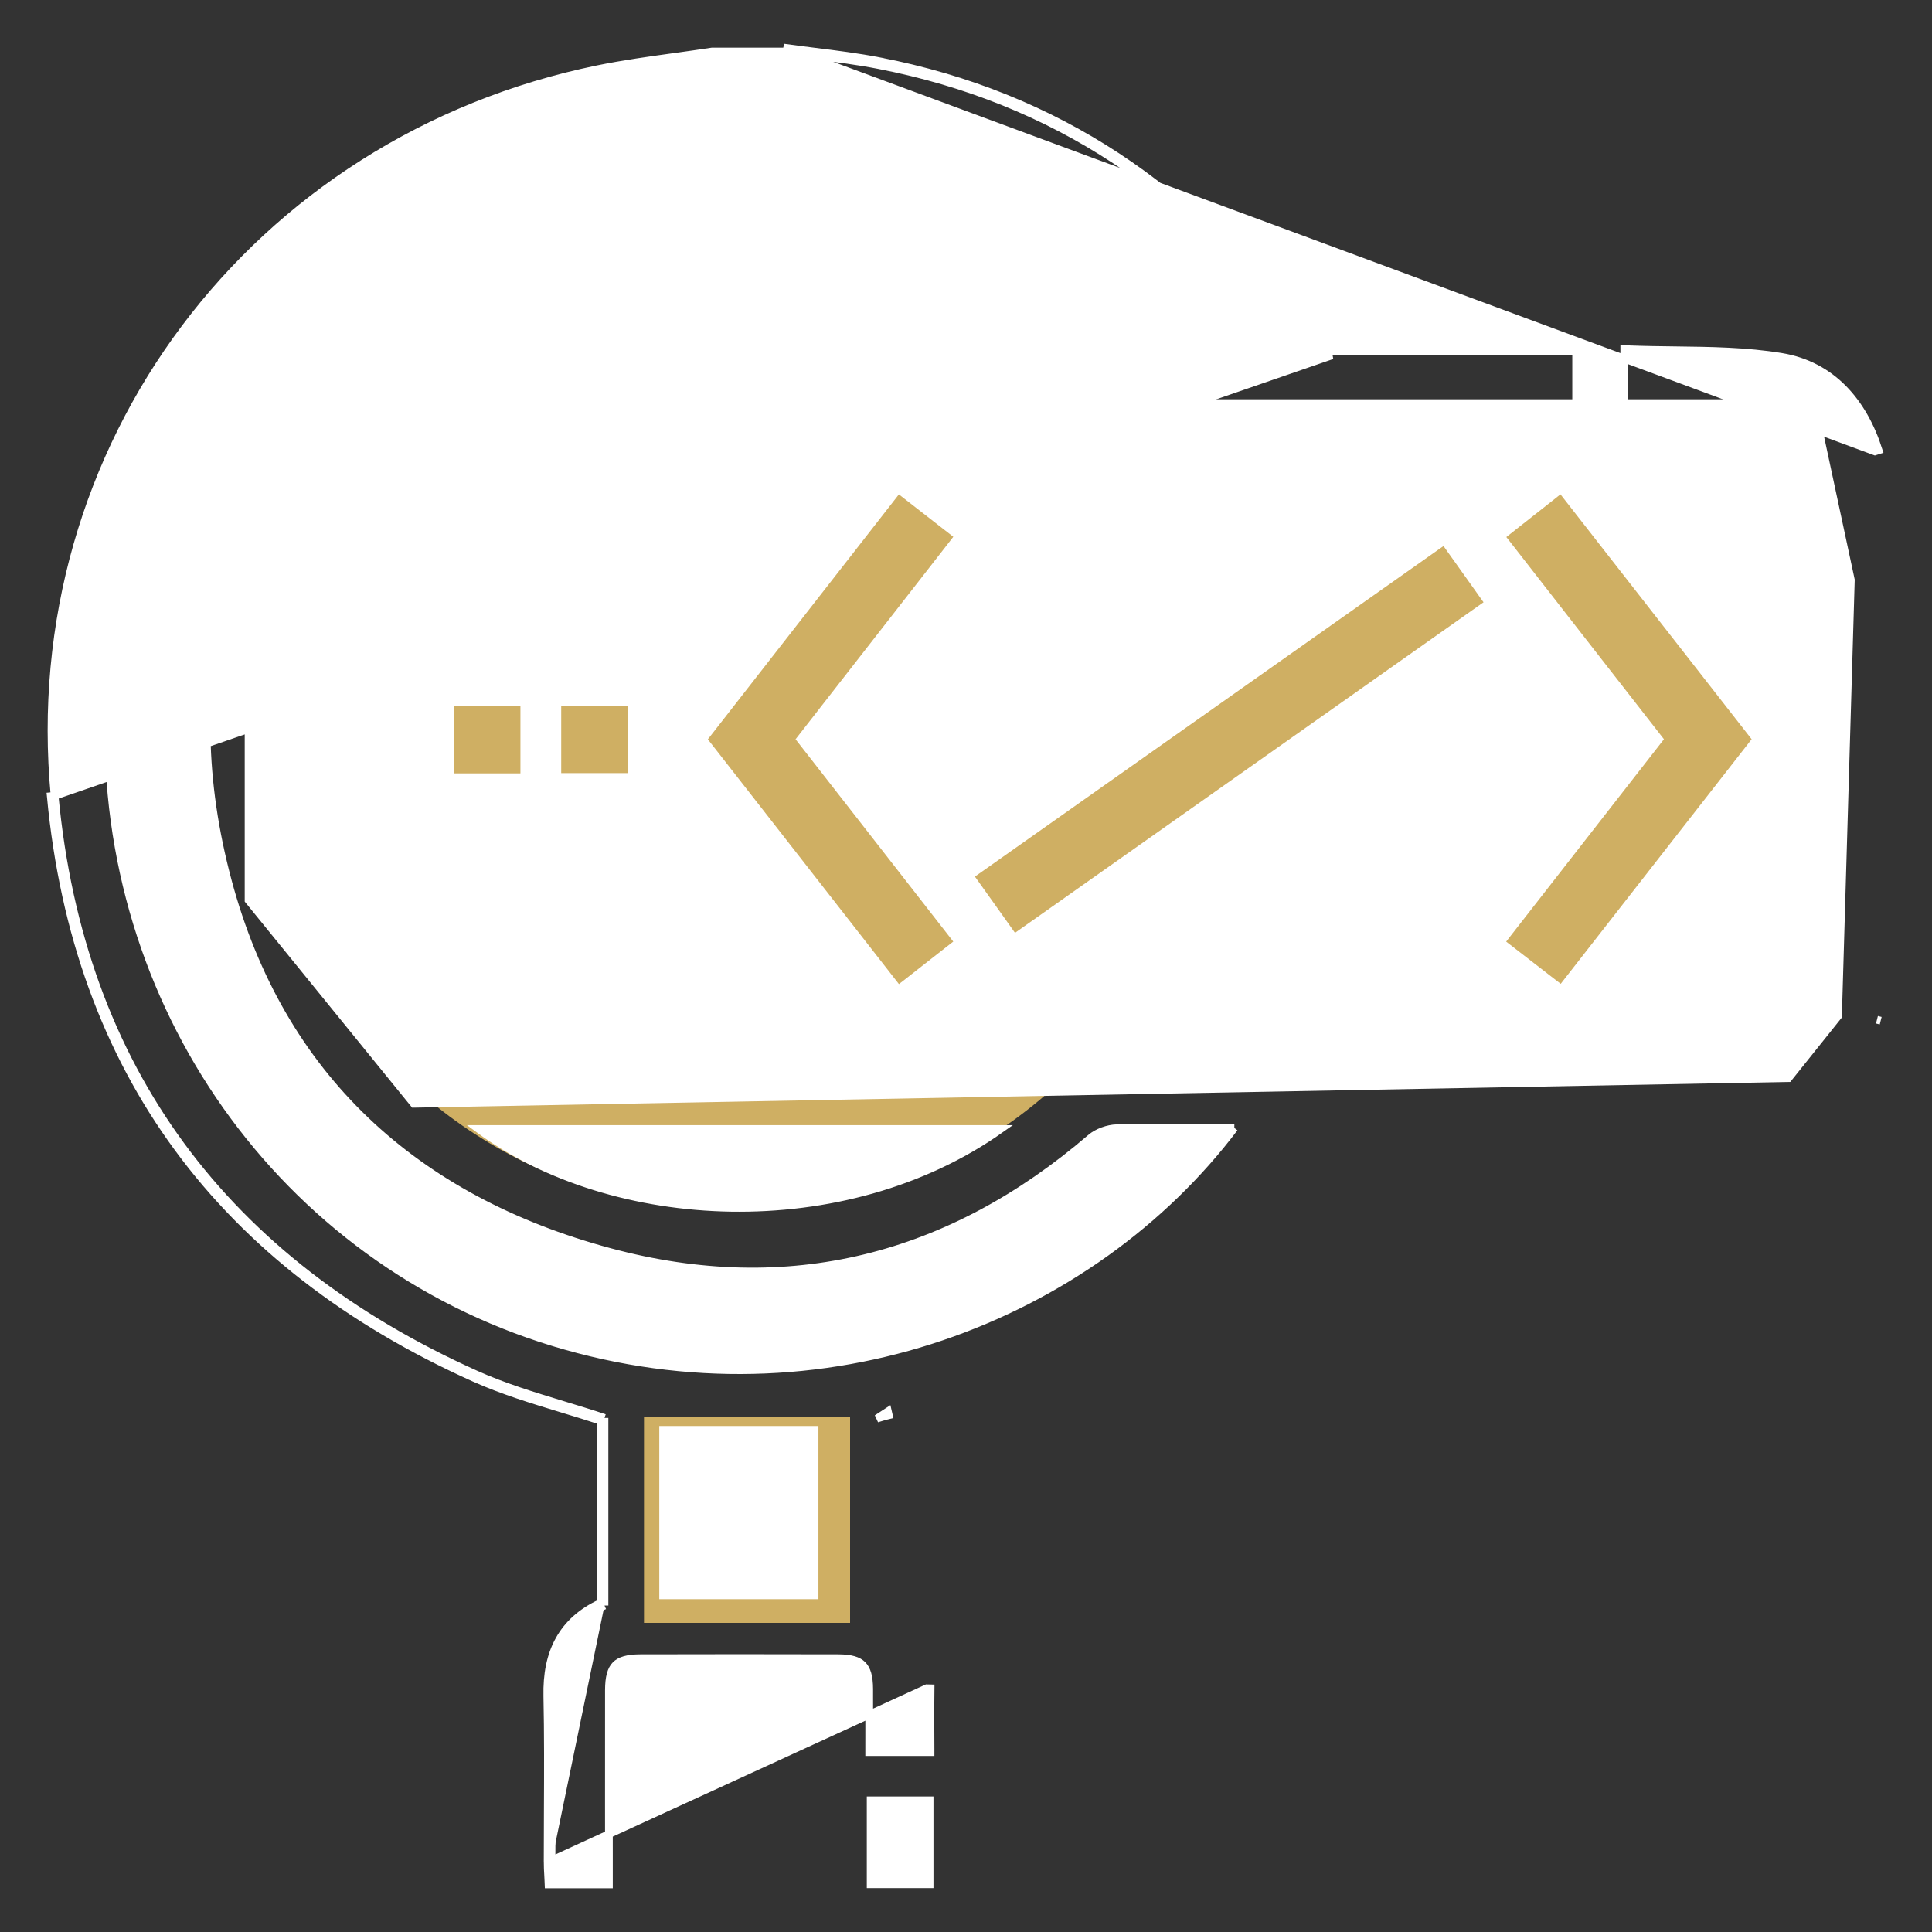 <svg width="75" height="75" viewBox="0 0 75 75" fill="none" xmlns="http://www.w3.org/2000/svg">
<rect x="0" y="0" width="75" height="75" fill="#333333" stroke="none"/>
<circle cx="28.5" cy="28.5" r="18.5" fill="#CFAF63"/>
<path d="M70.5 15.5H15L12.5 17.5L9.5 25.5V35L16 43L69.5 42L71.5 39.5L72 22.5L70.5 15.5Z" fill="white"/>
<rect x="25" y="55" width="8" height="8" fill="#CFAF63"/>
<path d="M69.154 13.855C67.801 13.632 66.408 13.615 65.02 13.598C64.415 13.591 63.81 13.583 63.21 13.559L63.054 13.552V13.709V15.863V16.013H63.204C63.679 16.013 64.15 16.013 64.618 16.012C65.546 16.012 66.464 16.012 67.381 16.013C68.518 16.015 69.358 16.313 69.915 16.872C70.472 17.432 70.769 18.275 70.769 19.415V19.451V19.488V19.524V19.56V19.596V19.632V19.669V19.705V19.741V19.777V19.813V19.849V19.886V19.922V19.958V19.994V20.03V20.067V20.103V20.139V20.175V20.211V20.247V20.284V20.32V20.356V20.392V20.428V20.465V20.501V20.537V20.573V20.609V20.645V20.681V20.718V20.754V20.79V20.826V20.862V20.899V20.935V20.971V21.007V21.043V21.079V21.116V21.152V21.188V21.224V21.26V21.297V21.333V21.369V21.405V21.441V21.477V21.514V21.55V21.586V21.622V21.658V21.695V21.731V21.767V21.803V21.839V21.875V21.912V21.948V21.984V22.02V22.056V22.093V22.129V22.165V22.201V22.237V22.273V22.31V22.346V22.382V22.418V22.454V22.491V22.527V22.563V22.599V22.635V22.671V22.707V22.744V22.78V22.816V22.852V22.888V22.925V22.961V22.997V23.033V23.069V23.105V23.142V23.178V23.214V23.25V23.286V23.323V23.359V23.395V23.431V23.467V23.503V23.54V23.576V23.612V23.648V23.684V23.721V23.757V23.793V23.829V23.865V23.901V23.938V23.974V24.01V24.046V24.082V24.119V24.155V24.191V24.227V24.263V24.299V24.336V24.372V24.408V24.444V24.48V24.517V24.553V24.589V24.625V24.661V24.697V24.734V24.77V24.806V24.842V24.878V24.915V24.951V24.987V25.023V25.059V25.095V25.132V25.168V25.204V25.24V25.276V25.312V25.349V25.385V25.421V25.457V25.493V25.53V25.566V25.602V25.638V25.674V25.71V25.747V25.783V25.819V25.855V25.891V25.928V25.964V26V26.036V26.072V26.108V26.145V26.181V26.217V26.253V26.289V26.326V26.362V26.398V26.434V26.47V26.506V26.543V26.579V26.615V26.651V26.687V26.724V26.76V26.796V26.832V26.868V26.904V26.941V26.977V27.013V27.049V27.085V27.122V27.158V27.194V27.23V27.266V27.302V27.339V27.375V27.411V27.447V27.483V27.52V27.556V27.592V27.628V27.664V27.701V27.737V27.773V27.809V27.845V27.881V27.918V27.954V27.99V28.026V28.062V28.099V28.135V28.171V28.207V28.243V28.279V28.316V28.352V28.388V28.424V28.46V28.497V28.533V28.569V28.605V28.641V28.677V28.714V28.75V28.786V28.822V28.858V28.895V28.931V28.967V29.003V29.039V29.075V29.112V29.148V29.184V29.22V29.256V29.293V29.329V29.365V29.401V29.437V29.473V29.51V29.546V29.582V29.618V29.654V29.691V29.727V29.763V29.799V29.835V29.871V29.908V29.944V29.98V30.016V30.052V30.088V30.125V30.161V30.197V30.233V30.269V30.306V30.342V30.378V30.414V30.45V30.486V30.523V30.559V30.595V30.631V30.667V30.704V30.74V30.776V30.812V30.848V30.884V30.921V30.957V30.993V31.029V31.065V31.102V31.138V31.174V31.21V31.246V31.282V31.319V31.355V31.391V31.427V31.463V31.5V31.536V31.572V31.608V31.644V31.68V31.717V31.753V31.789V31.825V31.861V31.898V31.934V31.97V32.006V32.042V32.078V32.115V32.151V32.187V32.223V32.259V32.295V32.332V32.368V32.404V32.44V32.476V32.513V32.549V32.585V32.621V32.657V32.694V32.73V32.766V32.802V32.838V32.874V32.911V32.947V32.983V33.019V33.055V33.092V33.128V33.164V33.2V33.236V33.272V33.309V33.345V33.381V33.417V33.453V33.489V33.526V33.562V33.598V33.634V33.67V33.707V33.743V33.779V33.815V33.851V33.888V33.924V33.96V33.996V34.032V34.068V34.105V34.141V34.177V34.213V34.249V34.285V34.322V34.358V34.394V34.43V34.466V34.502V34.539V34.575V34.611V34.647V34.683V34.72V34.756V34.792V34.828V34.864V34.901V34.937V34.973V35.009V35.045V35.081V35.118V35.154V35.19V35.226V35.262V35.298V35.335V35.371V35.407V35.443V35.479V35.516V35.552V35.588V35.624V35.66V35.696V35.733V35.769V35.805V35.841V35.877V35.913V35.95V35.986V36.022V36.058V36.094V36.131V36.167V36.203V36.239V36.275V36.312V36.348V36.384V36.42V36.456V36.492V36.529V36.565V36.601V36.637V36.673V36.709V36.746V36.782V36.818V36.854V36.89V36.926V36.963V36.999V37.035V37.071V37.107V37.144V37.18V37.216V37.252V37.288V37.324V37.361V37.397V37.433V37.469V37.505V37.541V37.578V37.614V37.65V37.686V37.722V37.758V37.795V37.831V37.867V37.903V37.939C70.769 39.114 70.471 39.971 69.901 40.535C69.332 41.099 68.467 41.396 67.281 41.396C64.451 41.396 61.62 41.395 58.789 41.395C44.633 41.395 30.476 41.394 16.32 41.407C16.056 41.407 15.843 41.371 15.654 41.291C15.466 41.212 15.293 41.085 15.116 40.892L15.115 40.892C8.986 34.235 8.957 23.256 15.055 16.563C15.238 16.362 15.414 16.223 15.609 16.132C15.803 16.042 16.025 15.996 16.305 15.996C28.826 16.012 41.346 16.012 53.866 16.011C55.953 16.011 58.04 16.011 60.126 16.011H61.036H61.186V15.861V13.779V13.629H61.036H60.236C59.489 13.629 58.741 13.628 57.993 13.626C55.898 13.623 53.802 13.619 51.707 13.644L51.706 13.644C51.413 13.647 51.194 13.603 51.008 13.507C50.821 13.411 50.656 13.255 50.481 13.013L50.481 13.013C46.413 7.366 41.015 3.716 34.139 2.377L34.111 2.525L34.139 2.377C33.305 2.215 32.455 2.109 31.612 2.004C31.218 1.955 30.826 1.906 30.438 1.851L30.427 1.85L72.785 17.524L72.928 17.479C72.333 15.608 71.107 14.177 69.154 13.855ZM69.154 13.855L69.13 14.003L69.154 13.855C69.154 13.855 69.154 13.855 69.154 13.855ZM63.204 13.709H63.354V13.714C63.304 13.713 63.254 13.71 63.204 13.709ZM63.204 13.709L63.197 13.858C63.2 13.858 63.202 13.858 63.204 13.859V13.709ZM23.466 55.045C22.928 54.866 22.389 54.702 21.852 54.539C20.694 54.187 19.55 53.839 18.468 53.352C8.76 48.988 3.123 41.522 2.12 30.896C0.842 17.352 9.868 5.421 23.206 2.686C24.2 2.483 25.206 2.344 26.213 2.205C26.689 2.139 27.166 2.073 27.642 2H30.415H30.417C30.81 2.055 31.205 2.104 31.6 2.154C32.441 2.258 33.281 2.363 34.111 2.525C40.947 3.856 46.312 7.482 50.36 13.1C50.725 13.608 51.09 13.801 51.708 13.794L2.12 30.896L1.971 30.91C1.971 30.91 1.971 30.91 1.971 30.91C2.979 41.592 8.652 49.104 18.406 53.489C19.497 53.98 20.657 54.332 21.819 54.686C22.319 54.838 22.82 54.99 23.316 55.154M23.466 55.045H23.316V55.154M23.466 55.045L23.418 55.187C23.384 55.176 23.35 55.165 23.316 55.154M23.466 55.045V62.326M23.316 55.154V62.229M23.316 62.229C23.345 62.216 23.375 62.202 23.405 62.189L23.466 62.326M23.316 62.229C22.568 62.577 22.044 63.056 21.71 63.656C21.363 64.277 21.229 65.014 21.247 65.843C21.278 67.318 21.272 68.794 21.265 70.272C21.262 70.945 21.259 71.618 21.259 72.292M23.316 62.229V62.326H23.466M23.466 62.326C21.926 63.005 21.361 64.217 21.396 65.84C21.428 67.317 21.422 68.796 21.415 70.275C21.412 70.947 21.409 71.62 21.409 72.292M21.259 72.292V72.292H21.409M21.259 72.292L21.409 72.292M21.259 72.292L21.427 72.771C21.419 72.614 21.409 72.454 21.409 72.292M21.259 72.292C21.259 72.458 21.269 72.626 21.278 72.785C21.282 72.862 21.286 72.937 21.289 73.008L21.295 73.152H21.439H23.488H23.638V73.002V73V72.998V72.997V72.995V72.993V72.992V72.99V72.988V72.986V72.984V72.983V72.981V72.979V72.978V72.976V72.974V72.972V72.971V72.969V72.967V72.966V72.964V72.962V72.96V72.959V72.957V72.955V72.954V72.952V72.95V72.948V72.947V72.945V72.943V72.942V72.94V72.938V72.937V72.935V72.933V72.931V72.93V72.928V72.926V72.925V72.923V72.921V72.92V72.918V72.916V72.915V72.913V72.911V72.909V72.908V72.906V72.904V72.903V72.901V72.899V72.898V72.896V72.894V72.893V72.891V72.889V72.888V72.886V72.884V72.883V72.881V72.879V72.878V72.876V72.874V72.873V72.871V72.869V72.868V72.866V72.864V72.863V72.861V72.859V72.858V72.856V72.854V72.853V72.851V72.85V72.848V72.846V72.844V72.843V72.841V72.84V72.838V72.836V72.835V72.833V72.831V72.83V72.828V72.826V72.825V72.823V72.822V72.82V72.818V72.817V72.815V72.813V72.812V72.81V72.808V72.807V72.805V72.804V72.802V72.8V72.799V72.797V72.795V72.794V72.792V72.791V72.789V72.787V72.786V72.784V72.782V72.781V72.779V72.778V72.776V72.774V72.773V72.771V72.77V72.768V72.766V72.765V72.763V72.761V72.76V72.758V72.757V72.755V72.754V72.752V72.75V72.749V72.747V72.746V72.744V72.742V72.741V72.739V72.737V72.736V72.734V72.733V72.731V72.73V72.728V72.726V72.725V72.723V72.722V72.72V72.718V72.717V72.715V72.714V72.712V72.71V72.709V72.707V72.706V72.704V72.703V72.701V72.699V72.698V72.696V72.695V72.693V72.692V72.69V72.688V72.687V72.685V72.684V72.682V72.68V72.679V72.677V72.676V72.674V72.673V72.671V72.669V72.668V72.666V72.665V72.663V72.662V72.66V72.659V72.657V72.656V72.654V72.652V72.651V72.649V72.648V72.646V72.645V72.643V72.641V72.64V72.638V72.637V72.635V72.634V72.632V72.631V72.629V72.627V72.626V72.624V72.623V72.621V72.62V72.618V72.617V72.615V72.614V72.612V72.611V72.609V72.607V72.606V72.604V72.603V72.601V72.6V72.598V72.597V72.595V72.594V72.592V72.591V72.589V72.587V72.586V72.584V72.583V72.581V72.58V72.578V72.577V72.575V72.574V72.572V72.57V72.569V72.567V72.566V72.564V72.563V72.561V72.56V72.558V72.557V72.555V72.554V72.552V72.551V72.549V72.548V72.546V72.545V72.543V72.542V72.54V72.538V72.537V72.535V72.534V72.532V72.531V72.529V72.528V72.526V72.525V72.523V72.522V72.52V72.519V72.517V72.516V72.514V72.513V72.511V72.51V72.508V72.507V72.505V72.504V72.502V72.501V72.499V72.498V72.496V72.495V72.493V72.492V72.49V72.489V72.487V72.486V72.484V72.483V72.481V72.48V72.478V72.477V72.475V72.474V72.472V72.471V72.469V72.468V72.466V72.465V72.463V72.462V72.46V72.459V72.457V72.456V72.454V72.453V72.451V72.45V72.448V72.447V72.445V72.444V72.442V72.441V72.439V72.438V72.436V72.435V72.433V72.432V72.43V72.429V72.427V72.426V72.424V72.423V72.421V72.42V72.418V72.417V72.415V72.414V72.412V72.411V72.409V72.408V72.406V72.405V72.403V72.402V72.4V72.399V72.397V72.396V72.394V72.393V72.392V72.39V72.389V72.387V72.386V72.384V72.383V72.381V72.38V72.378V72.377V72.375V72.374V72.372V72.371V72.369V72.368V72.366V72.365V72.363V72.362V72.361V72.359V72.358V72.356V72.355V72.353V72.352V72.35V72.349V72.347V72.346V72.344V72.343V72.341V72.34V72.338V72.337V72.335V72.334V72.332V72.331V72.329V72.328V72.326V72.325V72.324V72.322V72.321V72.319V72.318V72.316V72.315V72.313V72.312V72.31V72.309V72.307V72.306V72.305V72.303V72.302V72.3V72.299V72.297V72.296V72.294V72.293V72.291V72.29V72.288V72.287V72.285V72.284V72.282V72.281V72.279V72.278V72.276V72.275V72.274V72.272V72.271V72.269V72.268V72.266V72.265V72.263V72.262V72.26V72.259V72.257V72.256V72.254V72.253V72.252V72.25V72.249V72.247V72.246V72.244V72.243V72.241V72.24V72.238V72.237V72.235V72.234V72.233V72.231V72.23V72.228V72.227V72.225V72.224V72.222V72.221V72.219V72.218V72.216V72.215V72.213V72.212V72.21V72.209V72.207V72.206V72.205C23.638 71.472 23.638 70.74 23.637 70.007C23.636 68.543 23.636 67.078 23.638 65.614C23.639 65.107 23.726 64.812 23.897 64.637C24.067 64.463 24.354 64.373 24.854 64.371C27.419 64.364 29.985 64.364 32.55 64.371C33.033 64.373 33.315 64.462 33.483 64.631C33.652 64.8 33.739 65.084 33.742 65.562C33.745 66.079 33.744 66.595 33.743 67.107C33.742 67.362 33.742 67.615 33.742 67.866V68.016H33.892H35.972H36.123V67.866C36.123 67.607 36.121 67.353 36.12 67.102C36.118 66.572 36.116 66.057 36.124 65.542C36.124 65.542 36.124 65.542 36.124 65.542L35.974 65.539L21.259 72.292ZM47.917 43.787C47.546 43.786 47.175 43.783 46.804 43.781C45.651 43.774 44.501 43.766 43.35 43.798M47.917 43.787L43.35 43.798M47.917 43.787C42.39 51.108 31.941 55.304 21.468 52.104L21.424 52.247L21.468 52.104C10.949 48.891 3.921 38.972 4.225 27.715L4.075 27.71L4.225 27.715C4.517 16.846 12.104 7.652 23.062 4.969L23.027 4.824L23.062 4.969C33.326 2.457 42.806 6.68 47.906 13.629C47.665 13.626 47.424 13.62 47.184 13.614C46.434 13.596 45.696 13.578 44.972 13.652C43.508 13.801 42.414 13.316 41.231 12.37L41.138 12.487L41.231 12.37C33.365 6.076 21.739 6.751 14.356 13.938C8.575 19.566 6.784 26.489 8.839 34.183C10.879 41.821 16.131 46.575 23.668 48.601L23.707 48.456L23.668 48.601C30.612 50.467 36.885 48.863 42.35 44.168M47.917 43.787L42.35 44.168M43.35 43.798C43.008 43.808 42.601 43.954 42.35 44.168M43.35 43.798L42.35 44.168M73.008 39.623C73.008 39.623 73.008 39.623 73.008 39.623L72.863 39.586L73.008 39.623ZM35.972 67.716H35.972C35.972 67.766 35.972 67.816 35.972 67.866V67.716ZM34.042 55.069C34.088 55.055 34.131 55.042 34.172 55.03C34.292 54.993 34.394 54.962 34.502 54.937C34.502 54.937 34.502 54.937 34.502 54.937L34.468 54.791L34.042 55.069ZM38.85 13.596H18.594C21.037 11.68 24.598 10.579 28.301 10.506C32.022 10.433 35.869 11.398 38.85 13.596ZM18.581 43.828H38.848C35.812 45.978 32.045 46.945 28.378 46.887C24.727 46.828 21.188 45.752 18.581 43.828ZM31.621 55.508V61.929H25.743V55.508H31.621Z" fill="white" stroke="white" stroke-width="0.3"/>
<path d="M36.087 70.039V69.889H35.937H33.949H33.799V70.039V72.996V73.146H33.949H35.937H36.087V72.996V70.039Z" fill="white" stroke="white" stroke-width="0.3"/>
<path d="M39.351 35.882L39.438 36.004L39.56 35.918C43.85 32.891 48.097 29.894 52.344 26.898C53.981 25.742 55.618 24.587 57.258 23.43L57.381 23.344L57.293 23.221L57.081 22.922C56.743 22.447 56.428 22.006 56.087 21.526L56.001 21.405L55.879 21.491C53.995 22.82 52.116 24.145 50.239 25.47C46.216 28.308 42.203 31.14 38.179 33.978L38.056 34.065L38.144 34.188C38.285 34.386 38.421 34.577 38.555 34.764C38.821 35.138 39.078 35.498 39.351 35.882Z" fill="#CFAF63" stroke="#CFAF63" stroke-width="0.3"/>
<path d="M35.039 19.495L34.921 19.403L34.829 19.521C33.606 21.088 32.396 22.64 31.189 24.187C30.039 25.663 28.892 27.133 27.741 28.608L27.669 28.7L27.741 28.792C28.779 30.122 29.81 31.442 30.84 32.761C32.168 34.462 33.494 36.161 34.831 37.874L34.923 37.992L35.042 37.9C35.215 37.764 35.382 37.633 35.546 37.504C35.931 37.202 36.298 36.915 36.677 36.618L36.795 36.526L36.703 36.408C35.716 35.142 34.742 33.892 33.772 32.647C32.744 31.329 31.721 30.017 30.693 28.698C31.957 27.077 33.213 25.465 34.473 23.848C35.215 22.896 35.958 21.942 36.705 20.983L36.797 20.864L36.679 20.772C36.308 20.484 35.963 20.215 35.609 19.939C35.423 19.794 35.235 19.647 35.039 19.495Z" fill="#CFAF63" stroke="#CFAF63" stroke-width="0.3"/>
<path d="M58.803 20.78L58.686 20.873L58.778 20.99C59.558 21.991 60.332 22.985 61.105 23.977C62.328 25.546 63.549 27.112 64.784 28.696L64.481 29.086C62.566 31.542 60.678 33.965 58.772 36.408L58.68 36.527L58.799 36.619C58.902 36.699 59.003 36.777 59.102 36.854C59.561 37.208 59.984 37.536 60.442 37.891L60.56 37.982L60.652 37.864C63.031 34.816 65.373 31.816 67.736 28.789L67.808 28.696L67.736 28.604C66.48 26.996 65.23 25.394 63.98 23.793C62.869 22.37 61.758 20.947 60.645 19.521L60.552 19.402L60.434 19.496C59.854 19.953 59.35 20.35 58.803 20.78Z" fill="#CFAF63" stroke="#CFAF63" stroke-width="0.3"/>
<path d="M19.903 29.872H20.053V29.722V27.707V27.557H19.903H17.938H17.788V27.707V29.722V29.872H17.938H19.903Z" fill="#CFAF63" stroke="#CFAF63" stroke-width="0.3"/>
<path d="M24.076 29.862H24.226V29.712V27.719V27.569H24.076H22.086H21.936V27.719V29.712V29.862H22.086H24.076Z" fill="#CFAF63" stroke="#CFAF63" stroke-width="0.3"/>
</svg>
